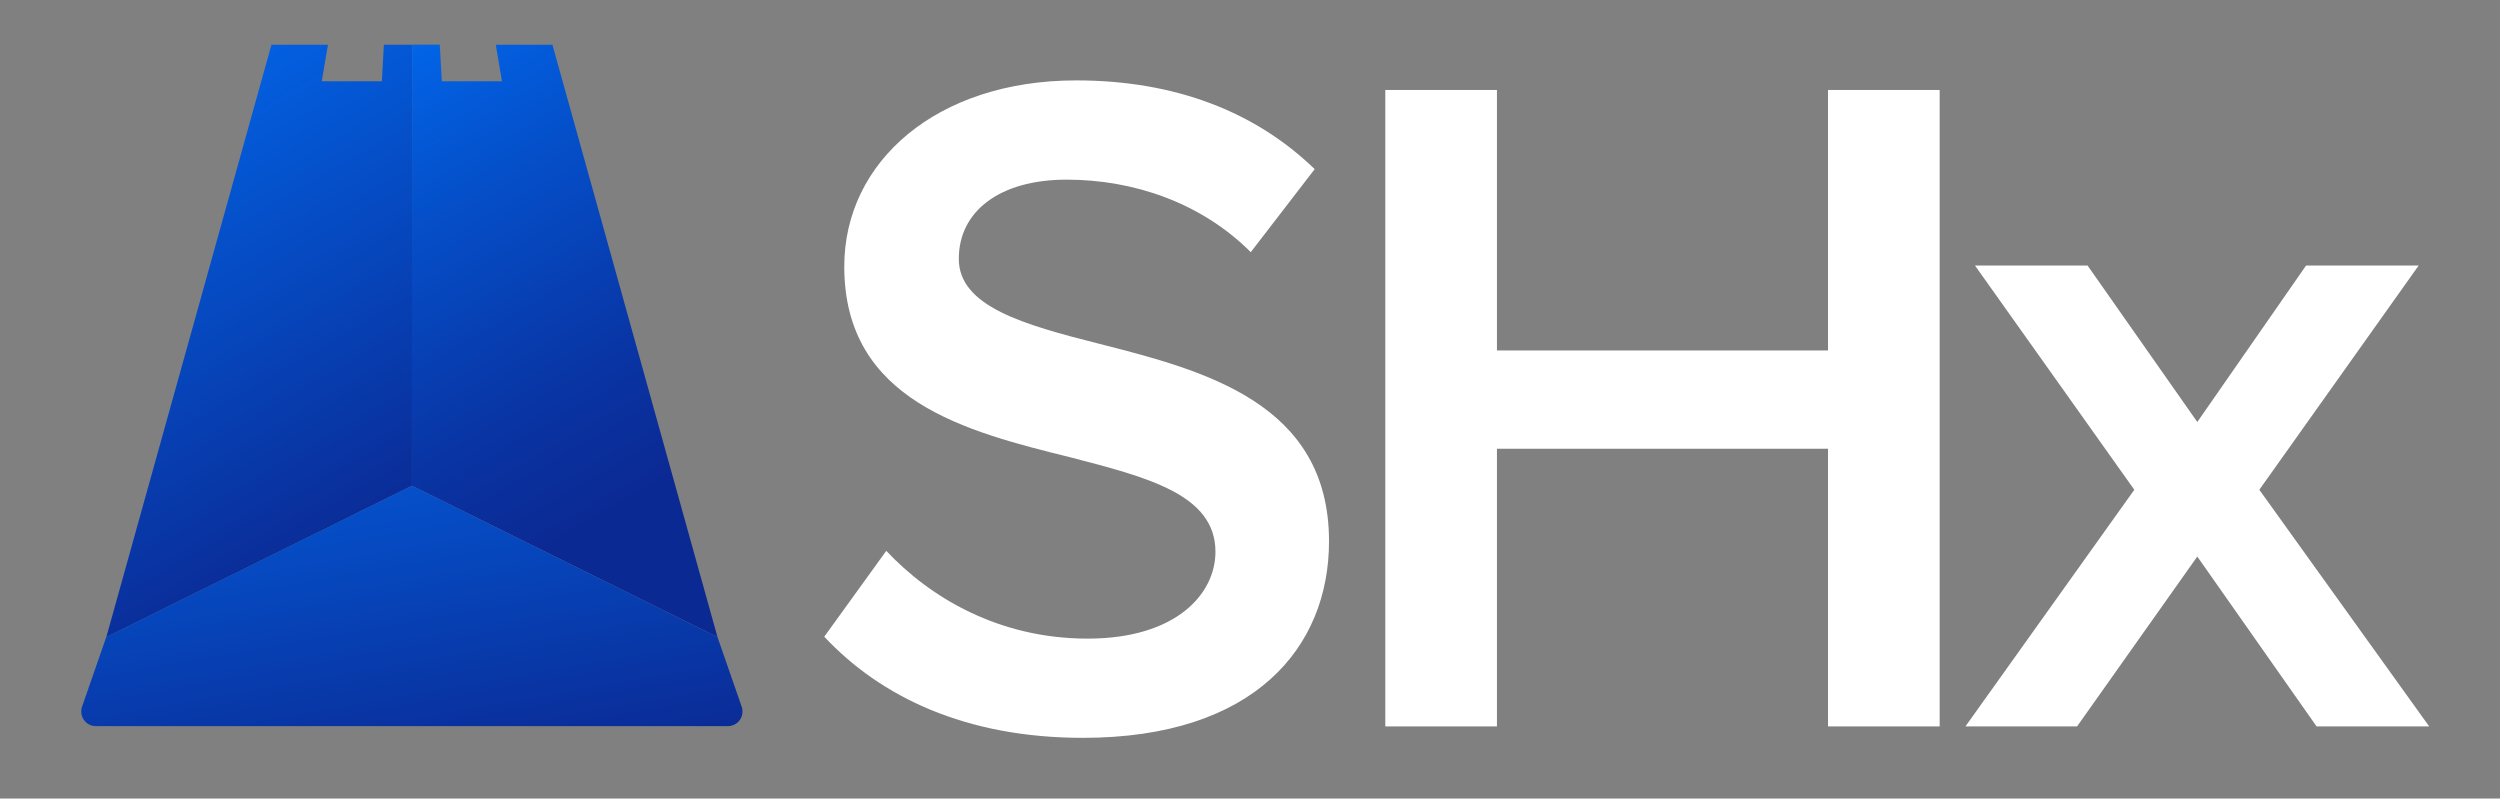 <?xml version="1.0" encoding="UTF-8"?><svg id="a" xmlns="http://www.w3.org/2000/svg" xmlns:xlink="http://www.w3.org/1999/xlink" viewBox="0 0 827.49 264.32"><rect x="0" y="0" width="827.49" height="264.32" fill="#808080" stroke="none"/><defs><style>.h{fill:none;}.i{fill:url(#g);}.j{fill:url(#e);}.k{fill:url(#c);}.l{fill:#fff;}.m{clip-path:url(#d);}.n{clip-path:url(#f);}.o{clip-path:url(#b);}</style><clipPath id="b"><path class="h" d="M136.42,14.79l-.09,145.98,101.16,50.1S184,18.9,182.85,14.8h-18.75l2.04,12.06.08.03h-20.04l.05-.05-.66-12.06h-9.13Z"/></clipPath><linearGradient id="c" x1="4140.16" y1="-3306.21" x2="4144.59" y2="-3303.66" gradientTransform="translate(-271226.54 340385.53) rotate(-90) scale(82.13 -82.13)" gradientUnits="userSpaceOnUse"><stop offset=".51" stop-color="#0b2993"/><stop offset=".61" stop-color="#0934a3"/><stop offset=".81" stop-color="#0453cf"/><stop offset="1" stop-color="#0075ff"/></linearGradient><clipPath id="d"><path class="h" d="M127.06,14.79l-.66,12.06.06.05h-20.03l.08-.03,2.04-12.06h-18.71s0,.02,0,.03h0l-54.65,196.05,101.16-50.1.09-145.98h-9.36Z"/></clipPath><linearGradient id="e" x1="4146.05" y1="-3309.77" x2="4150.42" y2="-3307.24" gradientTransform="translate(-299158.11 375259.46) rotate(-90) scale(90.44 -90.44)" gradientUnits="userSpaceOnUse"><stop offset=".27" stop-color="#0b2993"/><stop offset=".41" stop-color="#073fb2"/><stop offset=".76" stop-color="#0075ff"/><stop offset=".96" stop-color="#153dc8"/></linearGradient><clipPath id="f"><path class="h" d="M35.17,210.87l-8.01,23.04c-.51,1.48-.28,3.12.63,4.41.9,1.27,2.37,2.03,3.95,2.03h209.18c1.57,0,3.05-.76,3.95-2.03.91-1.28,1.14-2.93.63-4.41l-8.01-23.04-101.16-50.1-101.16,50.1Z"/></clipPath><linearGradient id="g" x1="147.51" y1="263.99" x2="80.42" y2="-116.53" gradientUnits="userSpaceOnUse"><stop offset="0" stop-color="#0b2993"/><stop offset=".15" stop-color="#073fb2"/><stop offset=".53" stop-color="#0075ff"/></linearGradient></defs><g class="o"><rect class="k" x="136.33" y="14.79" width="101.16" height="196.08"/></g><g class="m"><rect class="j" x="35.17" y="14.79" width="101.25" height="196.08"/></g><g class="n"><rect class="i" x="26.64" y="160.77" width="219.37" height="79.59"/></g><path class="l" d="M293.35,182.32c14.53,15.48,37.27,29.06,66.64,29.06s42.32-14.84,42.32-28.74c0-18.95-22.42-24.63-48.01-31.27-34.43-8.53-74.85-18.63-74.85-63.17,0-34.74,30.64-61.59,76.75-61.59,32.85,0,59.38,10.42,78.96,29.37l-21.16,27.48c-16.42-16.42-38.85-24-60.95-24s-35.69,10.42-35.69,26.21,21.48,21.79,46.43,28.11c34.74,8.84,76.11,19.58,76.11,65.38,0,35.06-24.63,65.06-81.48,65.06-38.85,0-66.96-13.58-85.59-33.48l20.53-28.42Z"/><path class="l" d="M605.07,148.53h-109.59v91.91h-36.95V29.78h36.95v86.22h109.59V29.78h36.95v210.66h-36.95v-91.91Z"/><path class="l" d="M727.29,184.22l-39.79,56.22h-36.95l55.9-78.33-52.74-74.22h37.27l36.32,51.79,36-51.79h37.27l-52.74,74.22,56.22,78.33h-37.27l-39.48-56.22Z"/></svg>